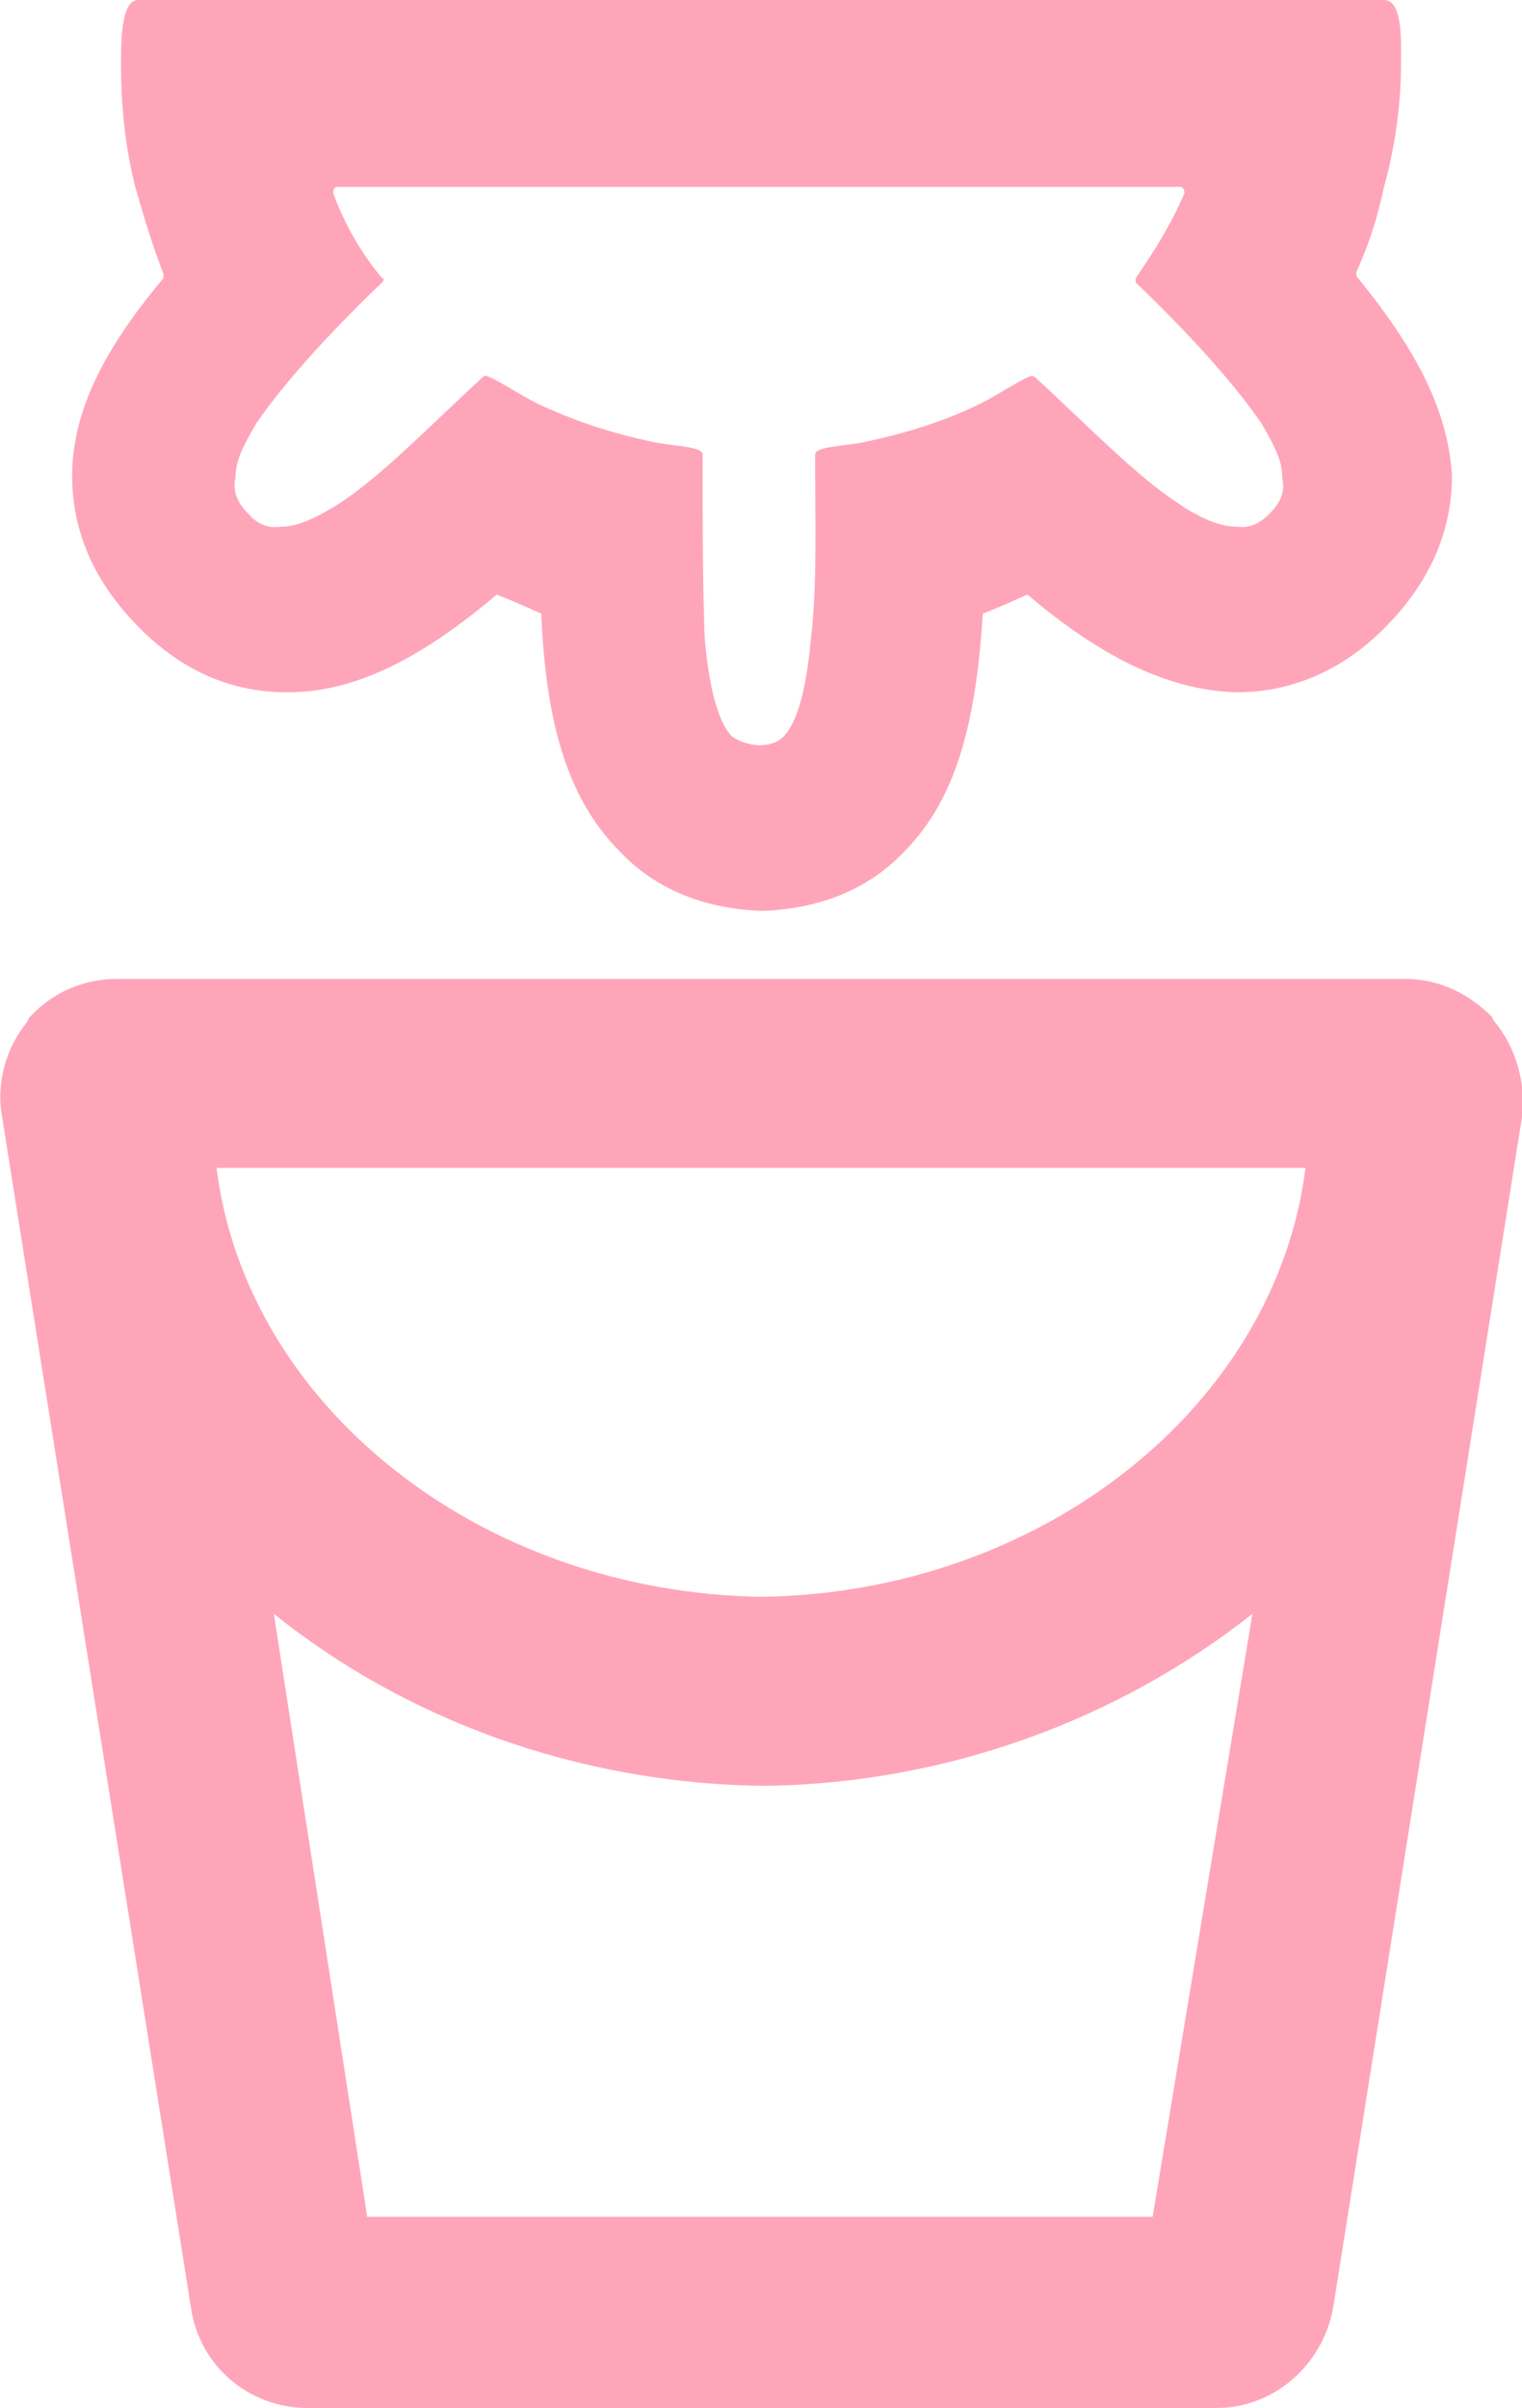 <svg version="1.1" id="Layer_1" xmlns="http://www.w3.org/2000/svg" x="0" y="0" viewBox="0 0 71.7 113.4" xml:space="preserve"><style>.st0{fill:#ffa5ba}</style><path class="st0" d="M70.4 48.1s-.1-.1-.1-.2c-1.1-1.1-2.5-1.8-4.1-1.8H5.5c-1.5 0-3 .6-4.1 1.8 0 0-.1.1-.1.2-1 1.2-1.5 2.9-1.2 4.5L9 108.7c.4 2.7 2.7 4.7 5.5 4.7h42.8c2.7 0 5-2 5.5-4.7l8.9-56.1c.2-1.6-.3-3.3-1.3-4.5zm-16.1 56.3h-37L12.9 76c6.1 4.9 14.2 8 23.1 8.1 8.7-.1 16.8-3.2 23-8.1l-4.7 28.4zM35.9 75.2c-13.3-.2-24.3-9-25.7-20.2h51.3c-1.4 11.2-12.4 20-25.6 20.2zM63.9 13v-.2c.6-1.3 1-2.6 1.3-4C65.7 7 66 5 66 3c0-1 .1-3-.8-3H6.5c-.8 0-.8 2-.8 3 0 2 .2 4 .7 5.9.4 1.4.8 2.7 1.3 4v.2c-2.6 3.1-4.3 6.1-4.3 9.3 0 2.6 1 5 3.2 7.2 2 2 4.3 3 6.9 3h.1c3.3 0 6.5-1.8 9.8-4.6 1 .4 1.2.5 2.1.9.2 4.8 1.1 8.6 3.7 11.2 1.7 1.8 4 2.7 6.7 2.8 2.7-.1 5-1 6.7-2.8 2.6-2.6 3.4-6.5 3.7-11.2 1-.4 1.2-.5 2.1-.9 3.3 2.8 6.5 4.5 9.8 4.6h.1c2.5 0 4.9-1 6.9-3 2.1-2.1 3.2-4.5 3.2-7.2-.2-3.3-1.9-6.2-4.5-9.4zm-4.1 11.2c-.8.8-1.4.6-1.6.6-.7 0-1.7-.4-2.7-1.1-2-1.3-4.3-3.7-6.7-5.9 0 0-.1-.1-.2-.1-.4.1-1.6.9-2.4 1.3-1.6.8-3.5 1.4-5.4 1.8-.8.2-2.4.2-2.4.6 0 3.3.1 6.2-.2 8.7-.2 2.2-.6 3.9-1.3 4.6-.1.1-.4.4-1.2.4-.8-.1-1-.3-1.2-.4-.7-.7-1.1-2.4-1.3-4.6-.1-2.5-.1-5.4-.1-8.7 0-.4-1.6-.4-2.4-.6-1.9-.4-3.7-1-5.4-1.8-.8-.4-2-1.2-2.4-1.3-.1 0-.1 0-.2.1-2.4 2.2-4.7 4.6-6.7 5.9-1.1.7-2 1.1-2.7 1.1-.2 0-.9.2-1.6-.6-.9-.9-.6-1.6-.6-1.8 0-.7.4-1.5 1-2.5 1.3-1.9 3.5-4.3 5.9-6.6.1-.1.1-.2 0-.2-1-1.2-1.8-2.6-2.3-4 0-.1 0-.3.2-.3h39.7c.1 0 .2.1.2.3-.6 1.4-1.4 2.7-2.3 4v.2c2.4 2.3 4.6 4.7 5.9 6.6.6 1 1 1.8 1 2.5 0 .3.3.9-.6 1.8z"/></svg>